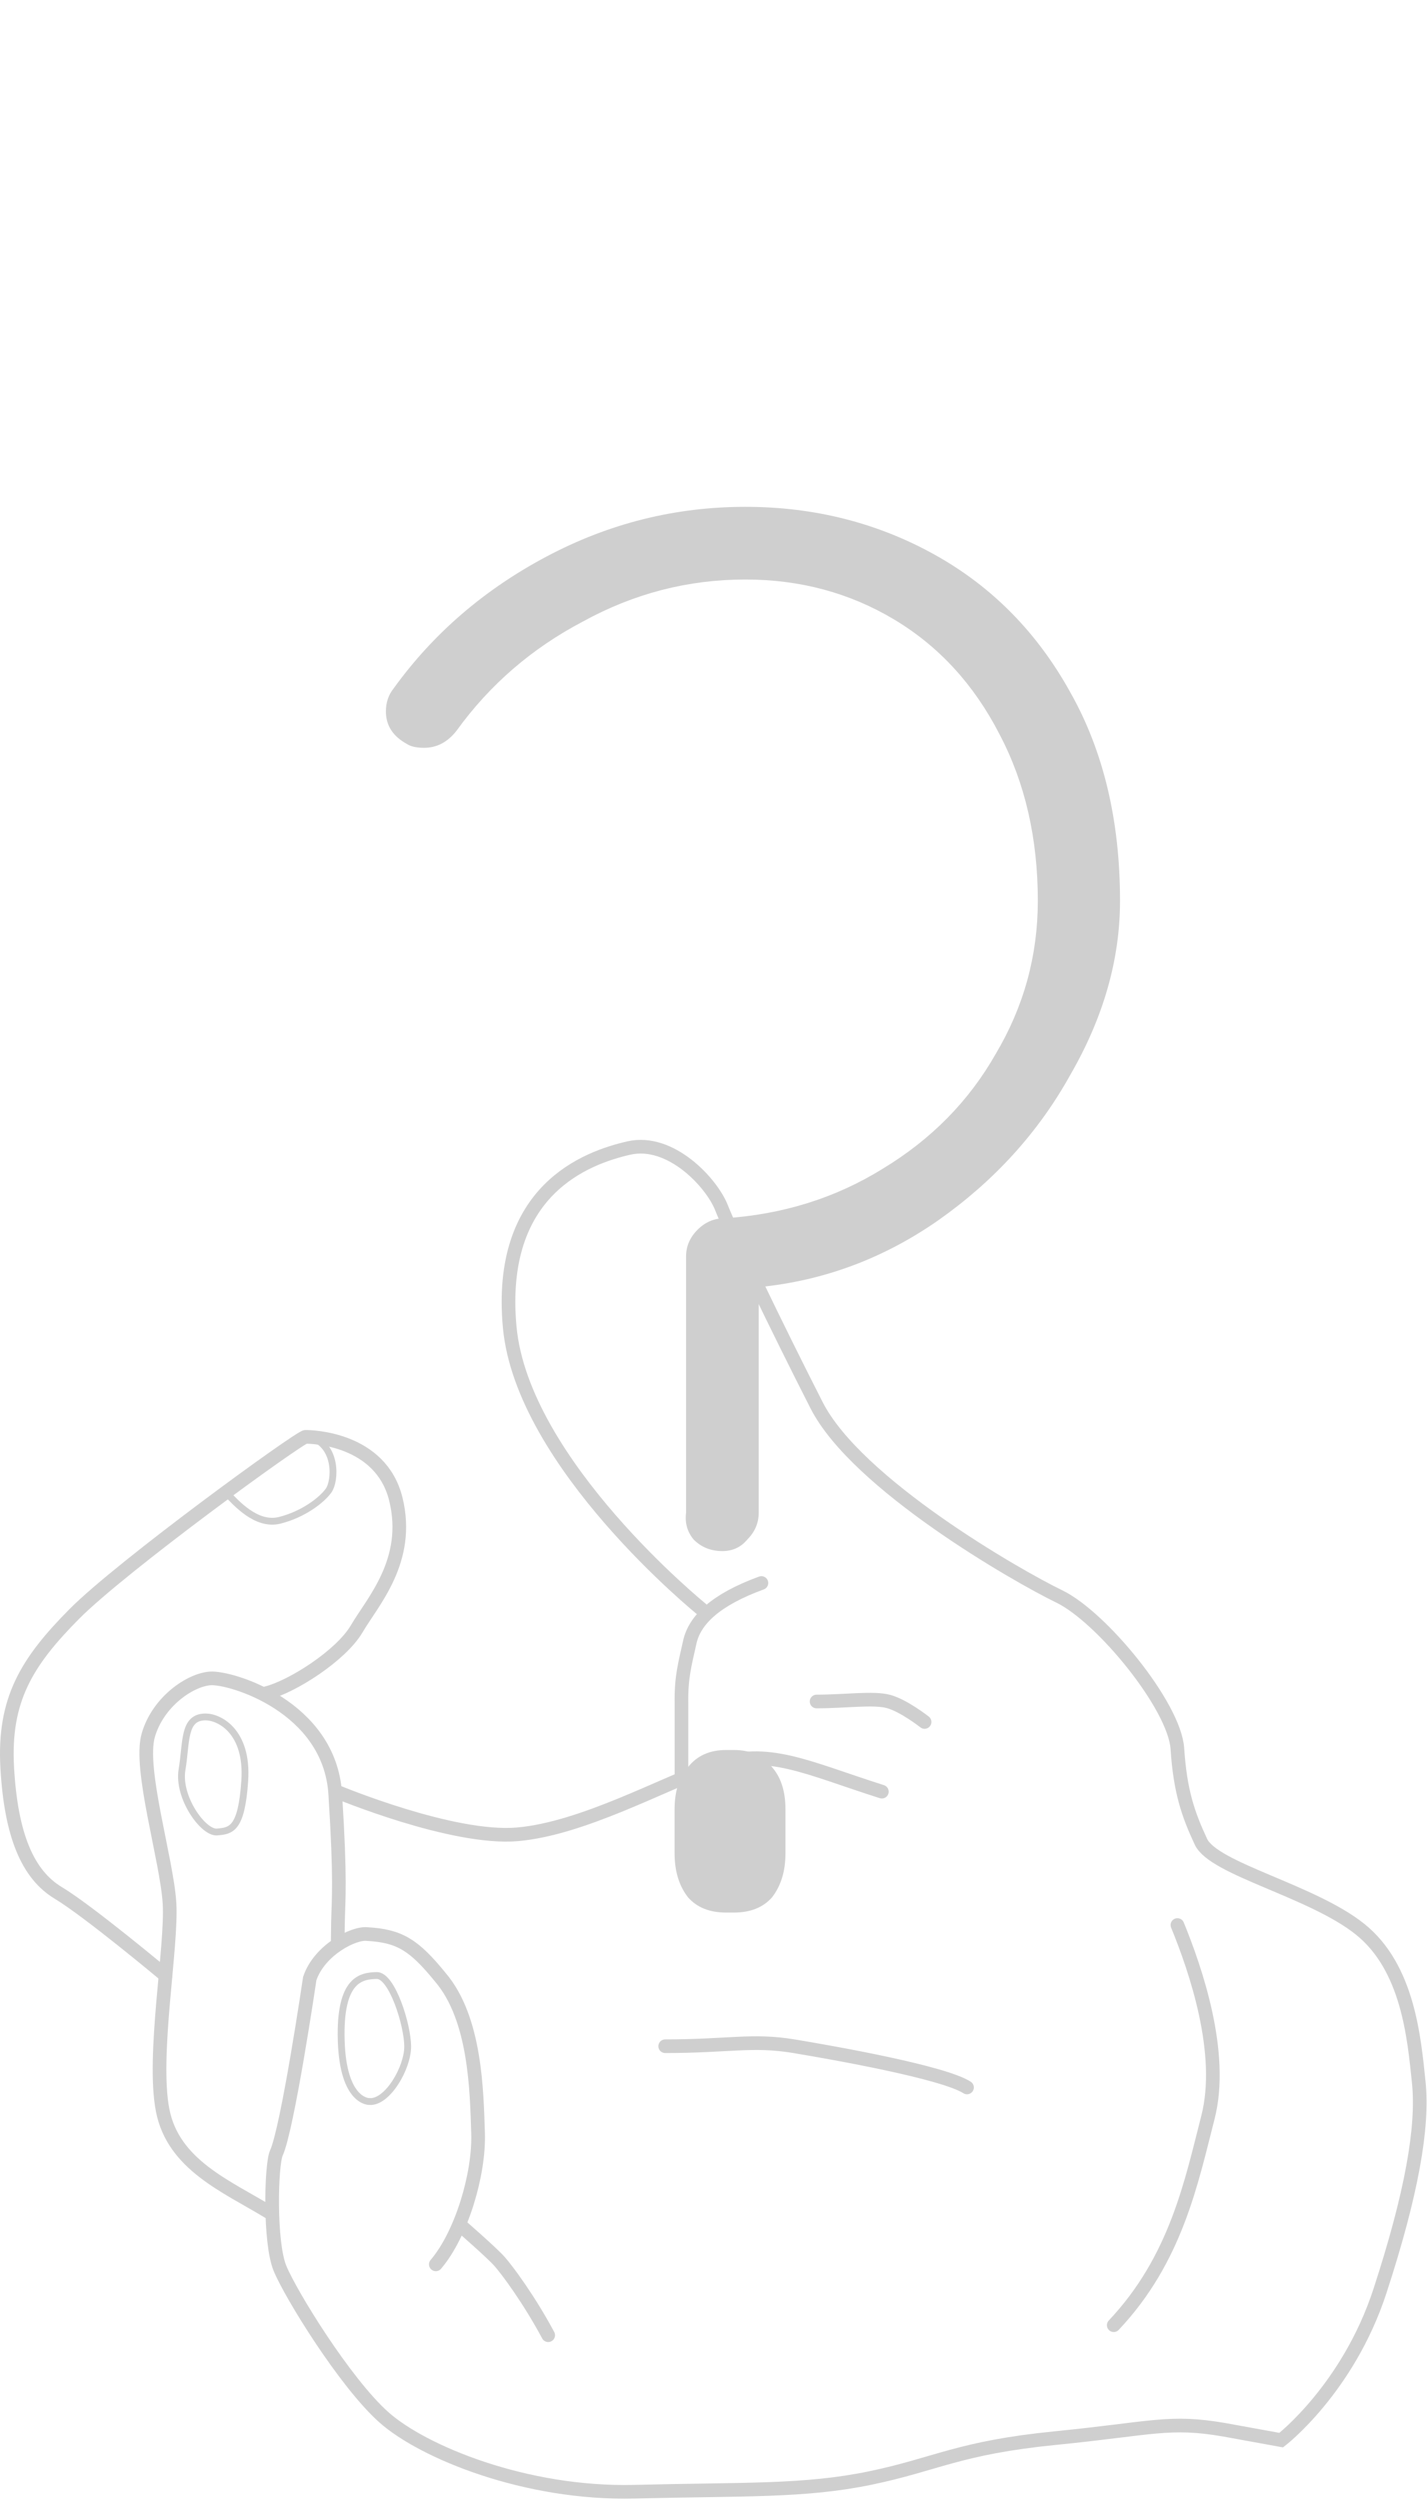 <svg xmlns="http://www.w3.org/2000/svg" width="627" height="1098" fill="none"  xmlns:v="https://vecta.io/nano"><g stroke="#cfcfcf"><g stroke-width="6" stroke-miterlimit="10" stroke-linecap="round"><path d="M517.341 845.473c7.91 19.328 20.693 56.173 13.39 84.56s-13.997 62.205-41.373 91.197M292.274 898.701c27.983 0 38.324-3.029 56.574 0s65.698 11.473 76.039 18.109m-66.092-169.511c12.77 0 24.933-1.809 31.628 0s15.82 8.99 15.82 8.99m-214.75 238.22c11.15-13.011 19.167-39.471 18.56-57.686s-1.013-50.128-16.535-68.356c-11.555-14.194-17.869-18.215-32.164-19.019-5.885-.71-20.991 6.943-25.255 19.528 0 0-9.733 66.037-14.701 76.706-2.299 5.311-3.061 39.033 1.573 50.459s28.745 50.509 45.78 65.609c17.036 15.11 62.042 33.82 110.098 32.61 48.056-1.2 74.645 0 103.64-6.03s38.717-13.29 81.305-17.52c42.588-4.22 49.878-7.85 74.216-3.63l24.933 4.53s29.401-22.65 43.398-65.53c13.998-42.874 19.061-72.078 17.035-91.606s-4.669-50.329-25.755-67.244-64.329-26.377-69.963-38.453-9.113-22.143-10.34-40.867-33.225-57.816-51.88-66.841-88.988-49.336-106.643-83.98-37.525-75.902-41.79-86.772-22.3-30.422-40.753-26.188-57.789 18.334-52.309 78.516 84.342 124.019 84.342 124.019M118.099 971.515c-18.608-11.308-41.981-20.77-46.639-44.687s4.205-71.892 3.014-91.006-13.58-58.988-9.328-73.69 18.274-24.295 27.197-24.969 52.512 12.289 54.954 50.743 1.417 45.905 1.191 56.775l-.107 8.564m92.49 172.385c-8.339-15.56-17.941-28.543-21.443-32.47s-16.88-15.554-16.88-15.554M387.469 786.9c-33.296-10.574-50.176-19.788-73.454-11.473s-57.943 27.63-86.534 30.197-79.529-18.724-79.529-18.724"/><path d="M117.074 743.632c11.031-2.72 32.7-16.382 39.693-28.305s23.73-29.902 17.19-56.775-37.108-27.489-39.693-27.489-80.756 56.775-101.592 77.77-31.176 37.591-29.496 67.492 9.066 47.018 22.455 55.061 47.115 36.265 47.115 36.265m261.807-172.396c-20.252 7.392-29.353 16.311-31.486 26.022s-3.8 15.246-3.645 26.566v33.474"/></g><g stroke-width="3"><path d="M162.295 922.996c7.91.603 16.832-14.691 16.832-24.154s-6.897-31.356-13.592-31.191-16.416 1.384-15.606 28.565 12.366 26.78 12.366 26.78zM90.318 754.077c6.171 0 18.655 6.446 17.226 27.985s-6.076 22.012-12.163 22.556-17.44-15.305-15.403-27.382.453-23.159 10.34-23.159z" stroke-miterlimit="10"/><path d="M99.241 655.441c4.455 4.613 13.378 14.88 23.718 12.266s18.453-8.859 21.443-13.082 3.871-19.564-7.898-23.467" stroke-miterlimit="10" stroke-linecap="round"/></g></g><path d="M327.48 222.6c30.24 0 57.96 7 83.16 21s45.08 34.16 59.64 60.48c14.56 25.76 21.84 56.28 21.84 91.56 0 25.76-7.28 51.24-21.84 76.44-14 25.2-33.32 46.48-57.96 63.84-24.08 16.8-50.4 26.6-78.96 29.4v99.12c0 4.48-1.68 8.4-5.04 11.76-2.8 3.36-6.44 5.04-10.92 5.04-5.04 0-9.24-1.68-12.6-5.04-2.8-3.36-3.92-7.28-3.36-11.76V551.88c0-4.48 1.68-8.4 5.04-11.76s7.28-5.04 11.76-5.04c25.76-1.68 49-8.96 69.72-21.84 21.28-12.88 37.8-29.68 49.56-50.4 12.32-20.72 18.48-43.12 18.48-67.2 0-27.44-5.6-51.8-16.8-73.08-11.2-21.84-26.6-38.64-46.2-50.4s-41.44-17.64-65.52-17.64c-25.2 0-49 6.16-71.4 18.48-22.4 11.76-40.88 27.72-55.44 47.88-3.92 5.04-8.68 7.56-14.28 7.56-3.36 0-5.88-.56-7.56-1.68-6.16-3.36-9.24-8.12-9.24-14.28 0-3.92 1.12-7.28 3.36-10.08 17.36-24.08 39.76-43.4 67.2-57.96s56.56-21.84 87.36-21.84zm-5.04 546c7.28 0 12.88 2.52 16.8 7.56 3.92 4.48 5.88 10.64 5.88 18.48v19.32c0 7.84-1.96 14.28-5.88 19.32-3.92 4.48-9.52 6.72-16.8 6.72h-3.36c-7.28 0-12.88-2.24-16.8-6.72-3.92-5.04-5.88-11.48-5.88-19.32v-19.32c0-7.84 1.96-14 5.88-18.48 3.92-5.04 9.52-7.56 16.8-7.56h3.36z" fill="#cfcfcf"/></svg>